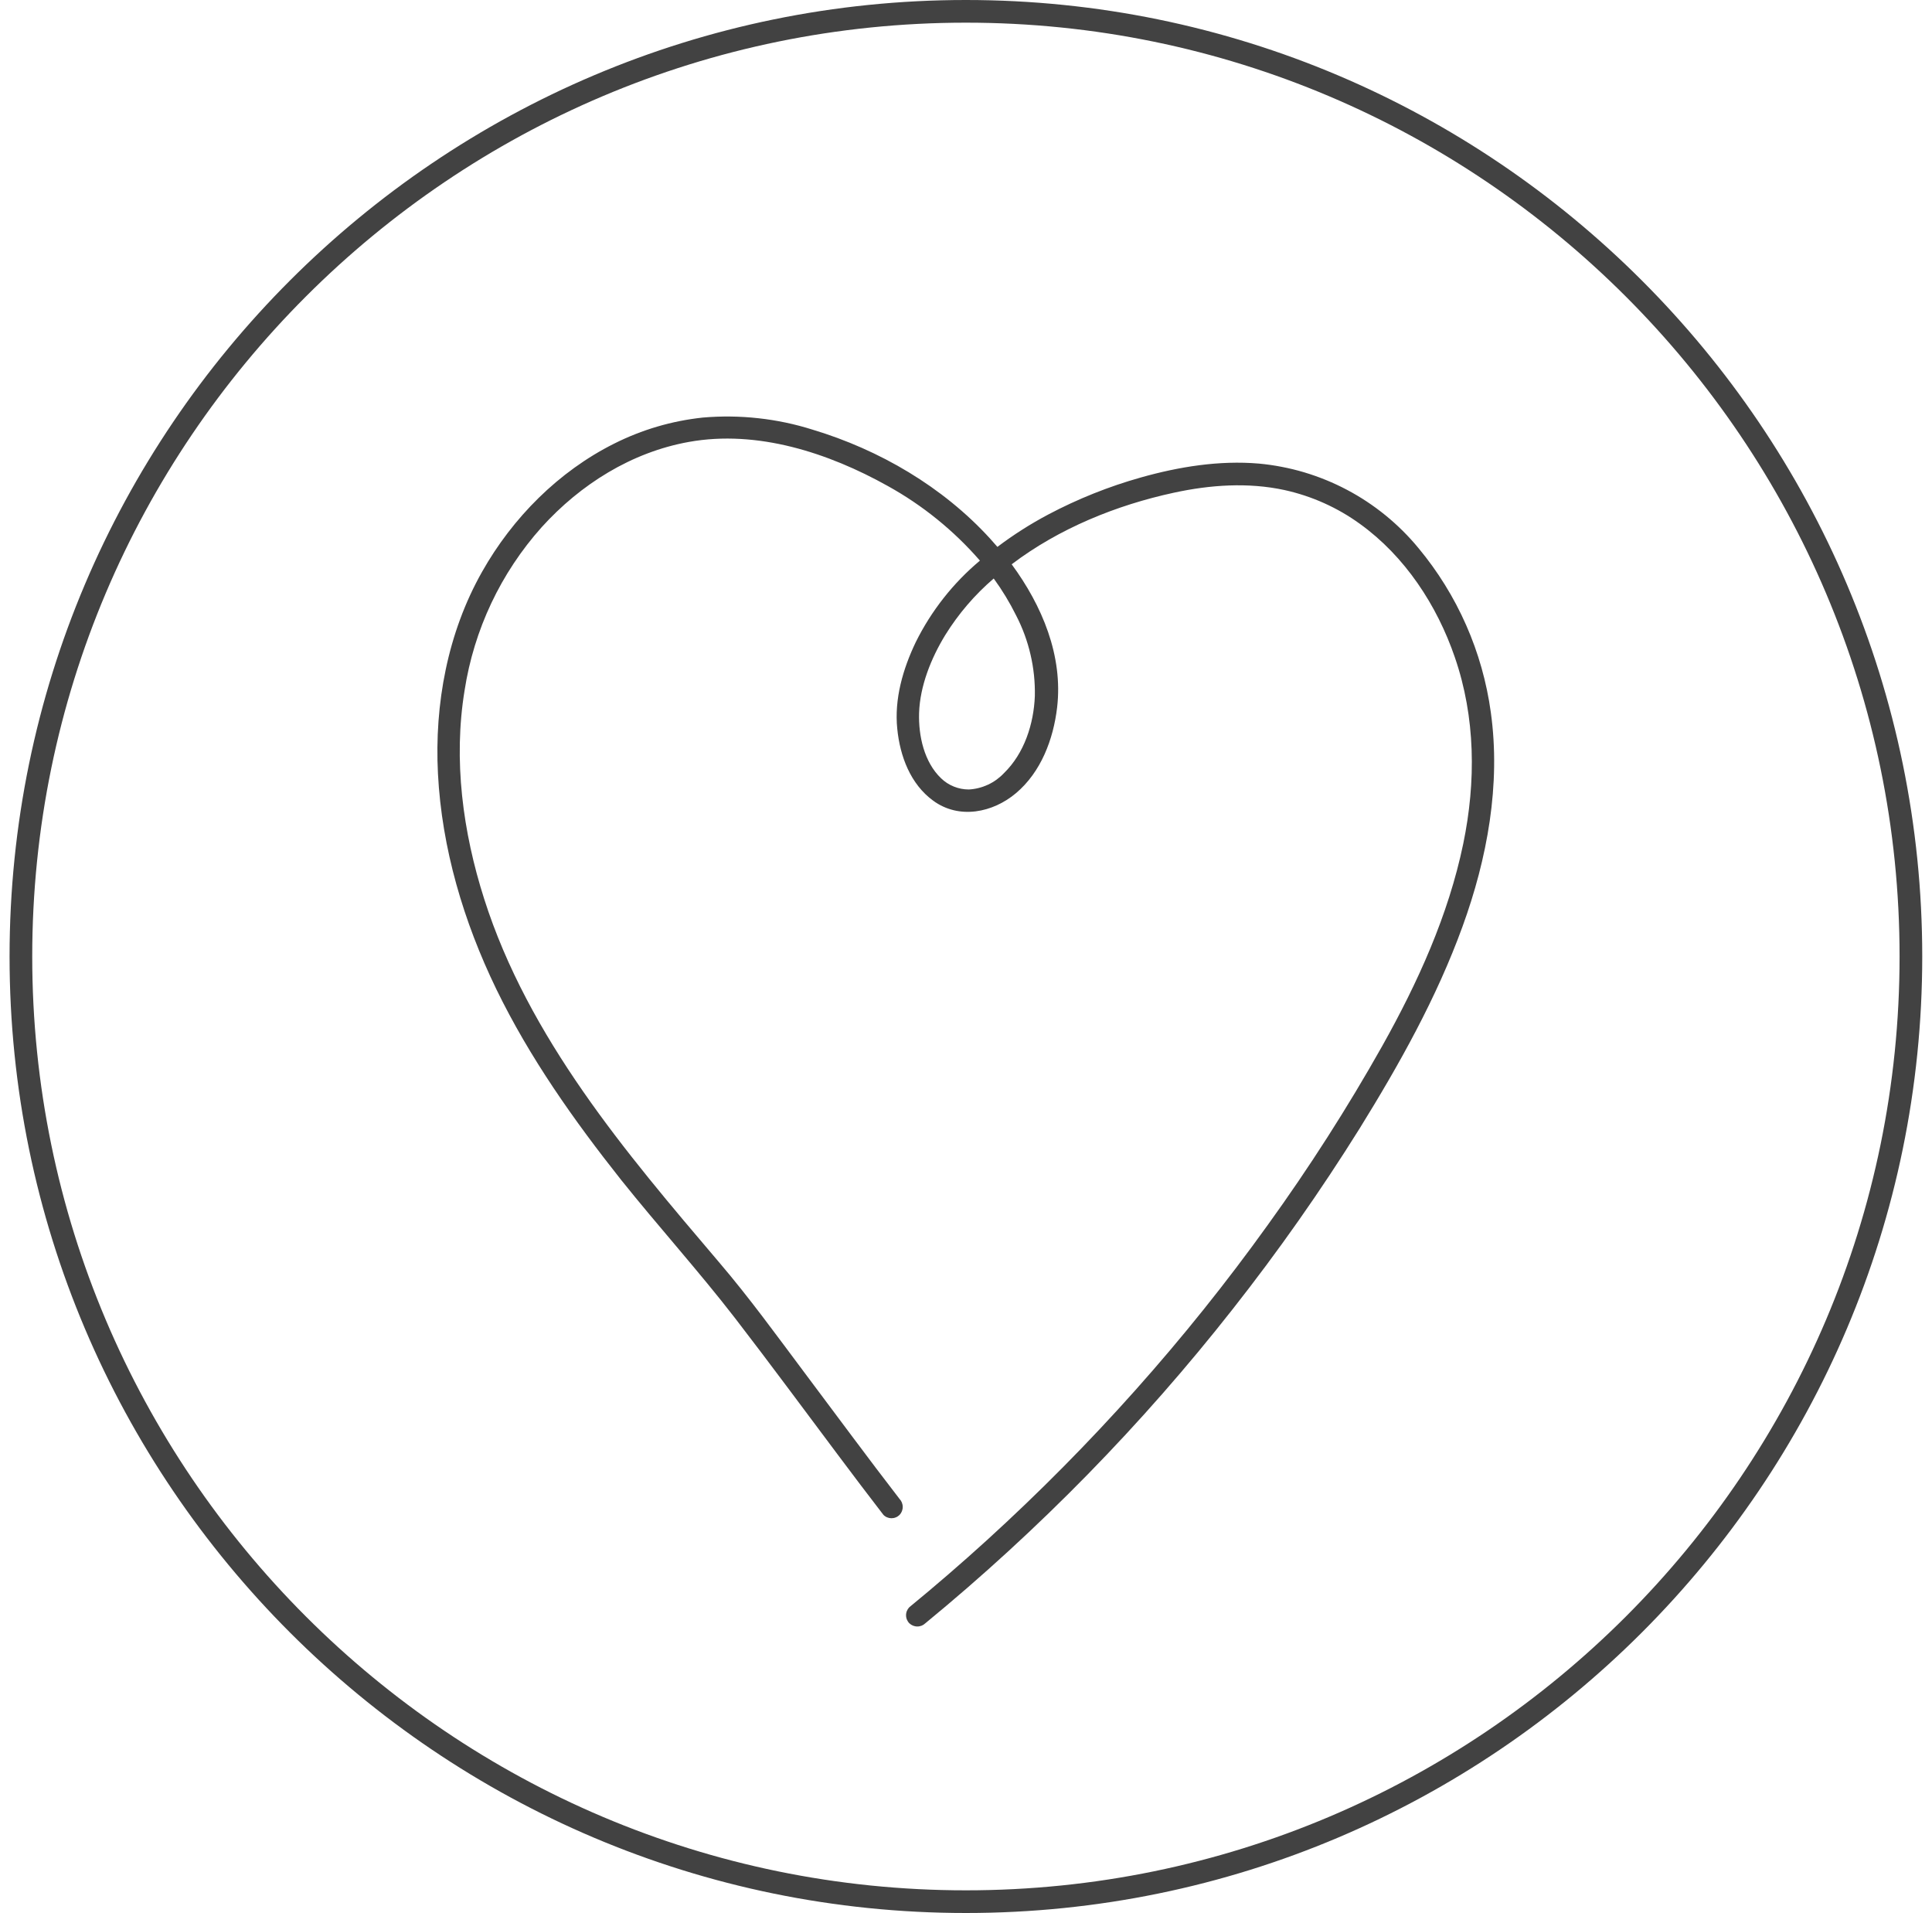<svg width="101" height="100" viewBox="0 0 101 100" fill="none" xmlns="http://www.w3.org/2000/svg">
<g clip-path="url(#clip0_219_2427)">
<path d="M50.495 0C22.929 0 0.5 22.429 0.5 49.995C0.5 77.562 22.929 99.99 50.495 99.99C78.062 99.99 100.49 77.564 100.49 49.995C100.49 22.426 78.064 0 50.495 0ZM50.495 98.805C23.582 98.805 1.685 76.923 1.685 49.995C1.685 23.067 23.582 1.185 50.495 1.185C77.409 1.185 99.305 23.082 99.305 49.995C99.305 76.909 77.423 98.805 50.495 98.805Z" fill="#424242"/>
<path d="M74.148 28.641C73.891 28.329 73.619 28.032 73.333 27.747C73.046 27.462 72.747 27.193 72.434 26.938C72.121 26.683 71.796 26.444 71.46 26.221C71.123 25.998 70.777 25.792 70.42 25.604C70.063 25.415 69.698 25.244 69.325 25.092C68.951 24.939 68.57 24.805 68.184 24.689C67.797 24.574 67.405 24.478 67.009 24.402C66.613 24.325 66.214 24.268 65.812 24.231C63.739 24.054 61.632 24.395 59.641 24.957C57.96 25.43 56.347 26.076 54.803 26.891C53.871 27.385 52.984 27.95 52.142 28.585C52.014 28.435 51.883 28.288 51.753 28.145C49.283 25.443 45.981 23.512 42.488 22.46C41.56 22.166 40.611 21.966 39.643 21.86C38.675 21.753 37.706 21.742 36.736 21.826C35.111 22.001 33.567 22.456 32.106 23.188C29.203 24.64 26.797 27.059 25.202 29.886C23.398 33.077 22.709 36.793 22.895 40.433C23.095 44.349 24.237 48.174 25.942 51.693C27.686 55.285 30.004 58.558 32.474 61.676C34.409 64.095 36.552 66.471 38.422 68.892C40.246 71.258 42.021 73.665 43.814 76.057C44.6 77.105 45.386 78.15 46.187 79.185C46.215 79.212 46.244 79.236 46.277 79.257C46.309 79.279 46.343 79.297 46.379 79.311C46.415 79.326 46.452 79.337 46.49 79.345C46.528 79.352 46.567 79.356 46.605 79.356C46.644 79.356 46.682 79.352 46.72 79.345C46.758 79.337 46.796 79.326 46.831 79.311C46.867 79.297 46.901 79.279 46.934 79.257C46.966 79.236 46.996 79.212 47.024 79.185C47.051 79.157 47.074 79.127 47.096 79.094C47.116 79.061 47.134 79.027 47.149 78.991C47.163 78.956 47.174 78.918 47.181 78.88C47.189 78.842 47.192 78.804 47.192 78.765C47.192 78.726 47.189 78.688 47.181 78.65C47.174 78.612 47.163 78.575 47.149 78.539C47.134 78.503 47.116 78.469 47.096 78.436C47.074 78.404 47.051 78.373 47.024 78.345C45.417 76.267 43.712 73.95 42.079 71.776C40.614 69.819 39.176 67.833 37.585 65.97C35.115 63.067 32.645 60.164 30.478 57.041C28.311 53.919 26.462 50.597 25.311 46.983C24.196 43.491 23.69 39.727 24.288 36.084C24.41 35.295 24.588 34.518 24.822 33.755C25.056 32.991 25.343 32.249 25.684 31.527C26.025 30.805 26.416 30.111 26.858 29.446C27.299 28.78 27.786 28.15 28.318 27.555C30.347 25.314 33.013 23.638 36.012 23.099C39.59 22.455 43.306 23.667 46.414 25.404C47.324 25.908 48.184 26.488 48.992 27.143C49.8 27.798 50.546 28.518 51.228 29.303C50.528 29.89 49.895 30.541 49.331 31.258C48.766 31.975 48.281 32.743 47.875 33.561C47.205 34.957 46.745 36.534 46.907 38.096C47.05 39.524 47.592 40.984 48.79 41.855C50.144 42.84 51.905 42.479 53.117 41.454C54.423 40.351 55.067 38.641 55.263 36.981C55.58 34.277 54.481 31.66 52.888 29.495C55.359 27.622 58.361 26.401 61.373 25.752C63.257 25.343 65.243 25.203 67.14 25.612C67.853 25.768 68.543 25.996 69.21 26.294C69.877 26.593 70.506 26.956 71.097 27.385C73.448 29.078 75.125 31.64 76.054 34.352C77.138 37.496 77.166 40.856 76.494 44.105C75.717 47.845 74.116 51.362 72.261 54.671C70.441 57.904 68.444 61.024 66.271 64.033C64.12 67.029 61.816 69.903 59.36 72.656C56.907 75.407 54.318 78.022 51.593 80.503C50.272 81.705 48.92 82.873 47.536 84.008C47.509 84.036 47.485 84.066 47.464 84.098C47.443 84.13 47.425 84.165 47.41 84.2C47.395 84.237 47.384 84.273 47.377 84.311C47.369 84.349 47.366 84.388 47.366 84.427C47.366 84.466 47.369 84.504 47.377 84.542C47.384 84.58 47.395 84.617 47.41 84.653C47.425 84.689 47.443 84.723 47.464 84.755C47.485 84.787 47.509 84.818 47.536 84.845C47.564 84.872 47.595 84.896 47.627 84.917C47.66 84.938 47.694 84.956 47.73 84.971C47.766 84.985 47.803 84.996 47.841 85.003C47.879 85.011 47.917 85.014 47.956 85.014C47.995 85.014 48.034 85.011 48.072 85.003C48.11 84.996 48.146 84.985 48.183 84.971C48.218 84.956 48.252 84.938 48.285 84.917C48.318 84.896 48.348 84.872 48.376 84.845C51.348 82.404 54.179 79.808 56.869 77.059C59.546 74.322 62.068 71.448 64.433 68.438C66.823 65.403 69.04 62.248 71.085 58.972C73.151 55.636 75.105 52.153 76.455 48.433C77.75 44.874 78.463 41.011 77.936 37.233C77.828 36.446 77.666 35.67 77.45 34.907C77.234 34.143 76.966 33.397 76.645 32.67C76.325 31.944 75.956 31.243 75.537 30.568C75.119 29.893 74.656 29.251 74.148 28.641ZM54.099 36.381C54.043 37.833 53.55 39.374 52.488 40.407C52.37 40.533 52.239 40.648 52.099 40.75C51.958 40.852 51.809 40.94 51.651 41.014C51.493 41.087 51.33 41.145 51.161 41.187C50.992 41.23 50.821 41.256 50.647 41.265C50.377 41.265 50.116 41.214 49.865 41.113C49.614 41.012 49.391 40.868 49.196 40.679C48.316 39.838 48.011 38.469 48.047 37.269C48.093 35.852 48.676 34.405 49.414 33.195C50.107 32.08 50.952 31.093 51.949 30.237C52.395 30.849 52.786 31.494 53.122 32.172C53.458 32.822 53.708 33.503 53.873 34.214C54.039 34.927 54.114 35.648 54.099 36.379V36.381Z" fill="#424242"/>
</g>
<defs>
<clipPath id="clip0_219_2427">
<rect width="100" height="100" fill="white" transform="translate(0.5)"/>
</clipPath>
</defs>
</svg>
